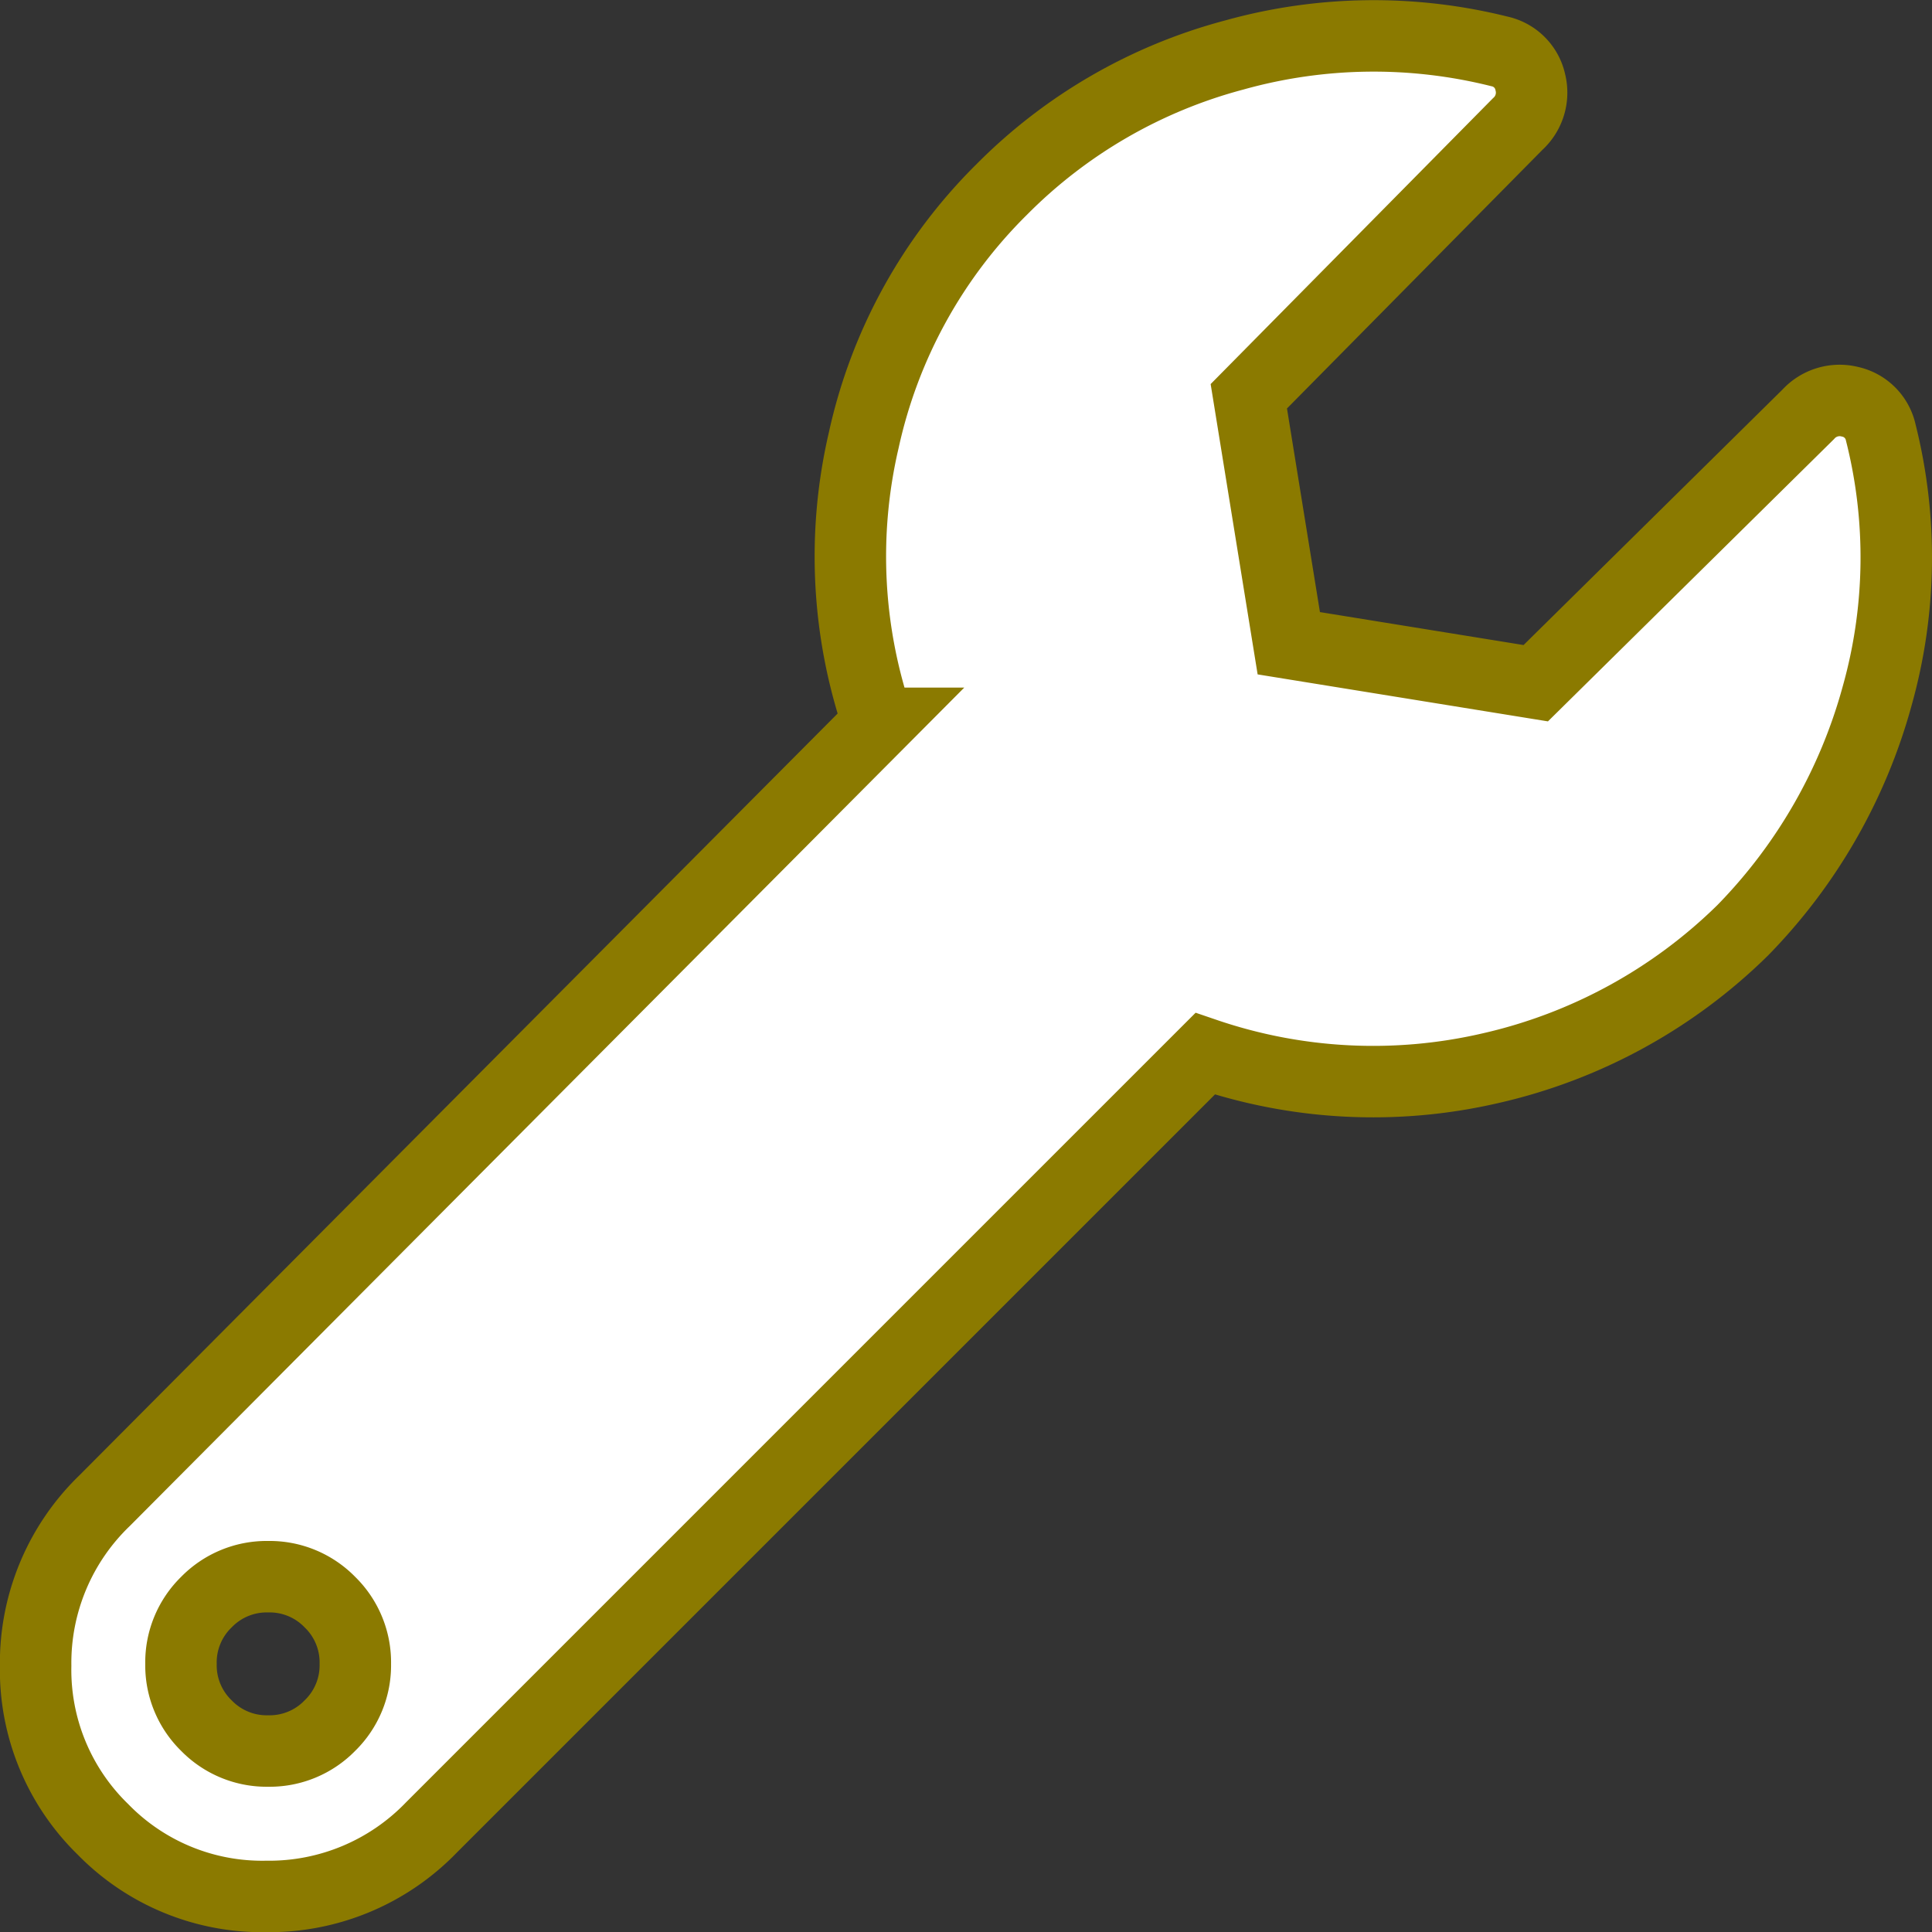<svg xmlns="http://www.w3.org/2000/svg" width="81.108" height="81.109" viewBox="0 0 81.108 81.109">
  <rect x="0" y="0" width="81.108" height="81.109" fill="#333333" stroke="none"/>
  <path id="Контур_263" data-name="Контур 263" d="M-89.229-19.192a21.467,21.467,0,0,1-.152,11.054A22.575,22.575,0,0,1-95.024,1.7a22.058,22.058,0,0,1-10.6,5.794,21.83,21.83,0,0,1-11.969-.61l-32.478,32.478a9.465,9.465,0,0,1-6.938,2.9,9.339,9.339,0,0,1-6.861-2.821,9.339,9.339,0,0,1-2.821-6.862,9.465,9.465,0,0,1,2.9-6.937l32.477-32.63a21.491,21.491,0,0,1-.61-11.893,21.158,21.158,0,0,1,5.794-10.521,21.5,21.5,0,0,1,9.758-5.642,21.76,21.76,0,0,1,11.131-.152,1.691,1.691,0,0,1,1.3,1.3,1.781,1.781,0,0,1-.534,1.753L-115.76-20.717l1.678,10.368,10.368,1.678,11.436-11.284a1.782,1.782,0,0,1,1.753-.533A1.691,1.691,0,0,1-89.229-19.192Zm-67.7,55.349a3.53,3.53,0,0,0,2.592-1.067,3.531,3.531,0,0,0,1.067-2.592,3.53,3.53,0,0,0-1.067-2.592,3.53,3.53,0,0,0-2.592-1.067,3.531,3.531,0,0,0-2.593,1.067,3.53,3.53,0,0,0-1.067,2.592,3.53,3.53,0,0,0,1.067,2.592A3.53,3.53,0,0,0-156.929,36.157Z" transform="translate(168.187 37.353)" fill="#fff" stroke="#8b7a00" stroke-width="3"/>
</svg>
